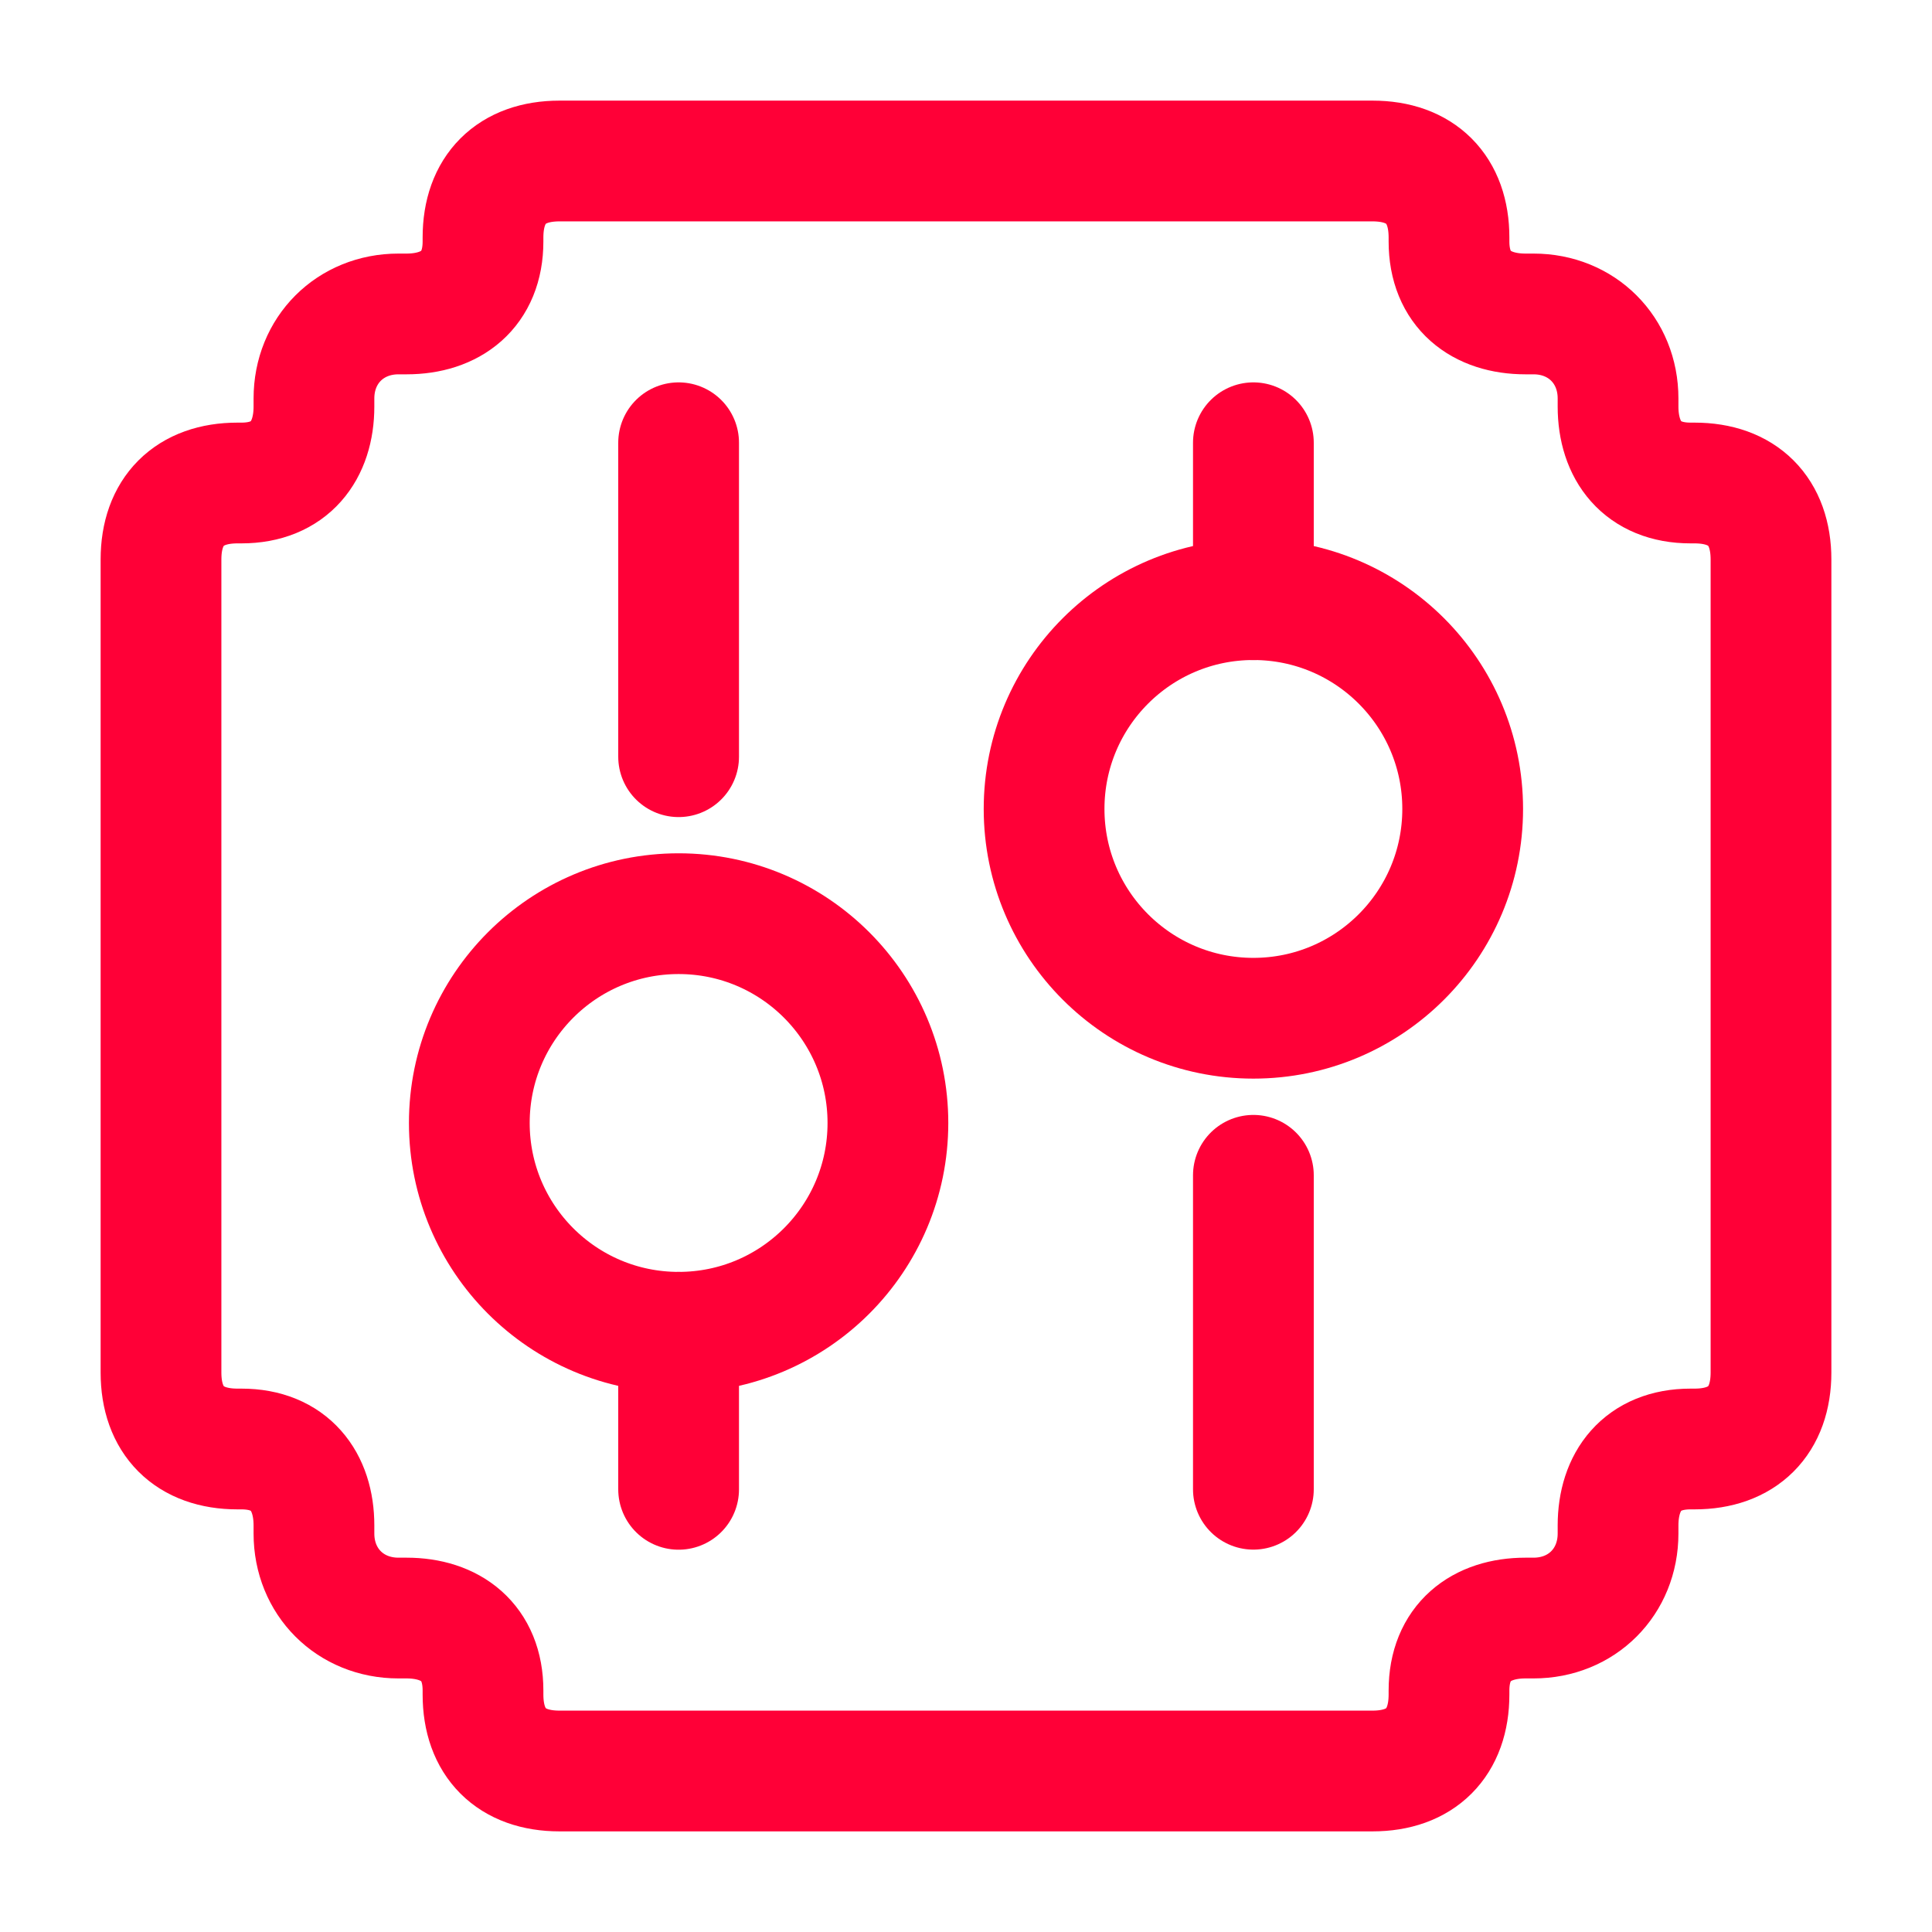 <svg width="24" height="24" viewBox="0 0 24 24" fill="none" xmlns="http://www.w3.org/2000/svg">
<path d="M18 21.05L18 21C18 20.4 18.4 20.1 18.95 20.1L19.05 20.1C19.65 20.1 20.1 19.65 20.1 19.05L20.1 18.95C20.1 18.4 20.4 18 21 18L21.05 18C21.65 18 22 17.65 22 17.05L22 6.95C22 6.35 21.65 6 21.05 6L21 6C20.4 6 20.1 5.6 20.1 5.05L20.1 4.95C20.1 4.35 19.65 3.9 19.05 3.9L18.95 3.9C18.4 3.9 18 3.6 18 3L18 2.95C18 2.35 17.65 2 17.05 2L6.95 2C6.35 2 6 2.35 6 2.95L6 3C6 3.6 5.6 3.9 5.05 3.9L4.95 3.9C4.35 3.9 3.9 4.35 3.9 4.95L3.9 5.05C3.9 5.6 3.6 6 3 6L2.95 6C2.35 6 2 6.35 2 6.95L2 17.05C2 17.65 2.35 18 2.95 18L3 18C3.6 18 3.9 18.4 3.9 18.95L3.9 19.05C3.9 19.65 4.35 20.1 4.95 20.1L5.05 20.1C5.6 20.1 6 20.4 6 21L6 21.05C6 21.65 6.35 22 6.95 22L17.05 22C17.65 22 18 21.65 18 21.05Z" stroke="#FF0037" stroke-width="1.5"/>
<path d="M15.57 18.5V14.6" stroke="#FF0037" stroke-width="1.5" stroke-miterlimit="10" stroke-linecap="round" stroke-linejoin="round"/>
<path d="M15.57 7.45V5.5" stroke="#FF0037" stroke-width="1.5" stroke-miterlimit="10" stroke-linecap="round" stroke-linejoin="round"/>
<path d="M15.57 12.649C17.006 12.649 18.17 11.485 18.17 10.049C18.17 8.613 17.006 7.449 15.57 7.449C14.134 7.449 12.97 8.613 12.97 10.049C12.97 11.485 14.134 12.649 15.57 12.649Z" stroke="#FF0037" stroke-width="1.5" stroke-miterlimit="10" stroke-linecap="round" stroke-linejoin="round"/>
<path d="M8.43 18.501V16.551" stroke="#FF0037" stroke-width="1.5" stroke-miterlimit="10" stroke-linecap="round" stroke-linejoin="round"/>
<path d="M8.43 9.4V5.5" stroke="#FF0037" stroke-width="1.5" stroke-miterlimit="10" stroke-linecap="round" stroke-linejoin="round"/>
<path d="M8.43 16.55C9.866 16.55 11.03 15.386 11.03 13.95C11.03 12.514 9.866 11.35 8.43 11.35C6.994 11.35 5.83 12.514 5.83 13.95C5.83 15.386 6.994 16.55 8.43 16.55Z" stroke="#FF0037" stroke-width="1.5" stroke-miterlimit="10" stroke-linecap="round" stroke-linejoin="round"/>
</svg>
